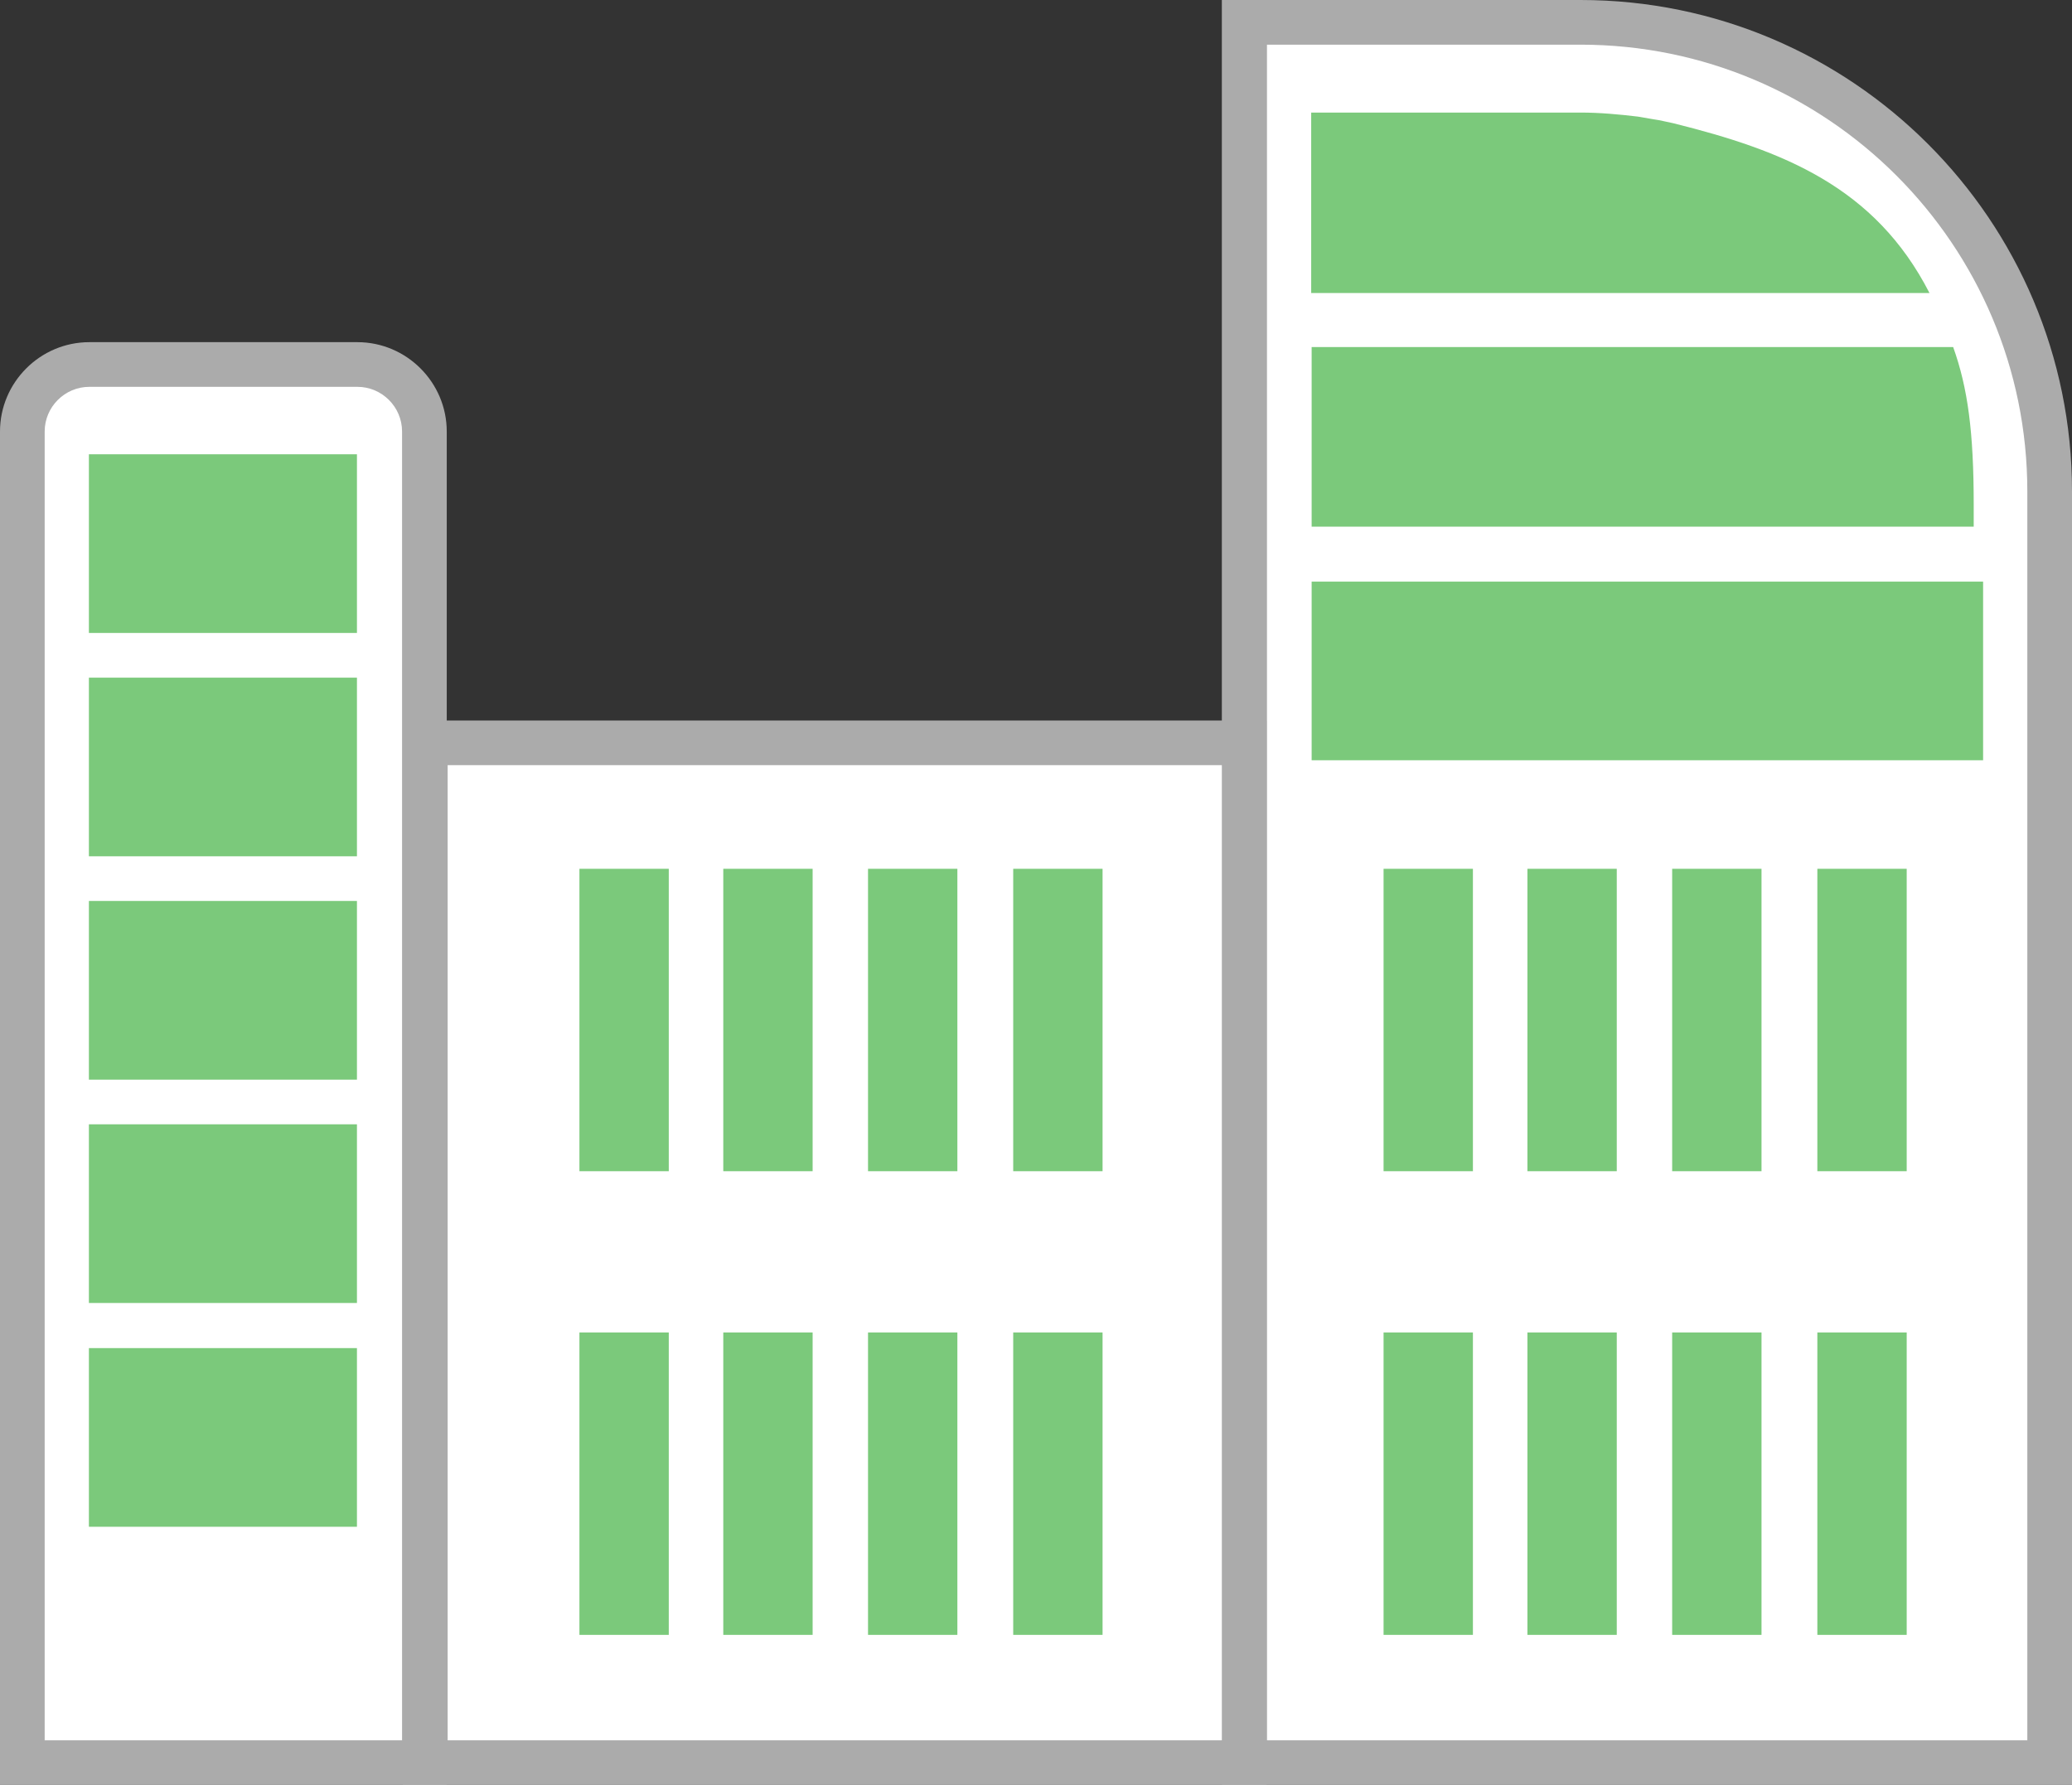 <?xml version="1.0" encoding="utf-8"?>
<!-- Generator: Adobe Illustrator 23.0.1, SVG Export Plug-In . SVG Version: 6.00 Build 0)  -->
<svg version="1.1" id="Слой_1" xmlns="http://www.w3.org/2000/svg" xmlns:xlink="http://www.w3.org/1999/xlink" x="0px" y="0px"
	 viewBox="0 0 46.38 39.96" style="enable-background:new 0 0 46.38 39.96;" xml:space="preserve">
<rect x="0" y="0" width="46.38" height="39.96" fill="#333333" stroke="none"/>
<style type="text/css">
	.st0{fill:#FFFFFF;}
	.st1{fill:#ABABAB;}
	.st2{fill:#7BC97B;}
</style>
<g>
	<path class="st0" d="M27.86,39.46V0.5h7.53c5.79,0,10.5,4.71,10.5,10.5v28.46H27.86z"/>
	<path class="st1" d="M35.38,1c5.52,0,10,4.48,10,10v27.96H28.36V1H35.38 M35.38,0h-7.03h-1v1v37.96v1h1h17.03h1v-1V11
		C46.38,4.93,41.45,0,35.38,0"/>
	<rect x="30.97" y="29.83" class="st2" width="2" height="6.77"/>
	<rect x="34.19" y="29.83" class="st2" width="2" height="6.77"/>
	<rect x="37.43" y="29.83" class="st2" width="2" height="6.77"/>
	<rect x="40.68" y="29.83" class="st2" width="2" height="6.77"/>
	<rect x="30.97" y="19.45" class="st2" width="2" height="6.77"/>
	<rect x="34.19" y="19.45" class="st2" width="2" height="6.77"/>
	<rect x="37.43" y="19.45" class="st2" width="2" height="6.77"/>
	<rect x="40.68" y="19.45" class="st2" width="2" height="6.77"/>
	<rect x="9.52" y="16.63" class="st0" width="18.33" height="22.83"/>
	<path class="st1" d="M27.35,38.96H10.02V17.13h17.33V38.96z M28.35,16.13H9.02v23.83h19.33V16.13z"/>
	<path class="st0" d="M0.5,39.46V9.66c0-0.83,0.67-1.5,1.5-1.5h6c0.83,0,1.5,0.67,1.5,1.5v29.8H0.5z"/>
	<path class="st1" d="M8,8.66c0.55,0,1,0.45,1,1v29.3H1V9.66c0-0.55,0.45-1,1-1H8 M8,7.66H2c-1.1,0-2,0.9-2,2v30.3h10V9.66
		C10,8.56,9.1,7.66,8,7.66"/>
	<path class="st2" d="M29.36,7.77v4.02h14.82v-0.48c0-1.63-0.13-2.62-0.46-3.54H29.36z"/>
	<path class="st2" d="M43.19,6.56c-1.22-2.38-3.28-3.19-5.73-3.8c-0.15-0.03-0.3-0.07-0.45-0.09c-0.12-0.02-0.23-0.04-0.35-0.06
		c-0.42-0.05-0.85-0.09-1.28-0.09h-6.03v4.04H43.19z"/>
	<rect x="29.36" y="13.02" class="st2" width="15.03" height="4"/>
	<rect x="12.97" y="29.83" class="st2" width="2" height="6.77"/>
	<rect x="16.19" y="29.83" class="st2" width="2" height="6.77"/>
	<rect x="19.43" y="29.83" class="st2" width="2" height="6.77"/>
	<rect x="22.68" y="29.83" class="st2" width="2" height="6.77"/>
	<rect x="12.97" y="19.45" class="st2" width="2" height="6.77"/>
	<rect x="16.19" y="19.45" class="st2" width="2" height="6.77"/>
	<rect x="19.43" y="19.45" class="st2" width="2" height="6.77"/>
	<rect x="22.68" y="19.45" class="st2" width="2" height="6.77"/>
	<rect x="1.99" y="10.17" class="st2" width="6" height="4"/>
	<rect x="1.99" y="15.17" class="st2" width="6" height="4"/>
	<rect x="1.99" y="20.17" class="st2" width="6" height="4"/>
	<rect x="1.99" y="25.17" class="st2" width="6" height="4"/>
	<rect x="1.99" y="30.18" class="st2" width="6" height="4"/>
</g>
</svg>
